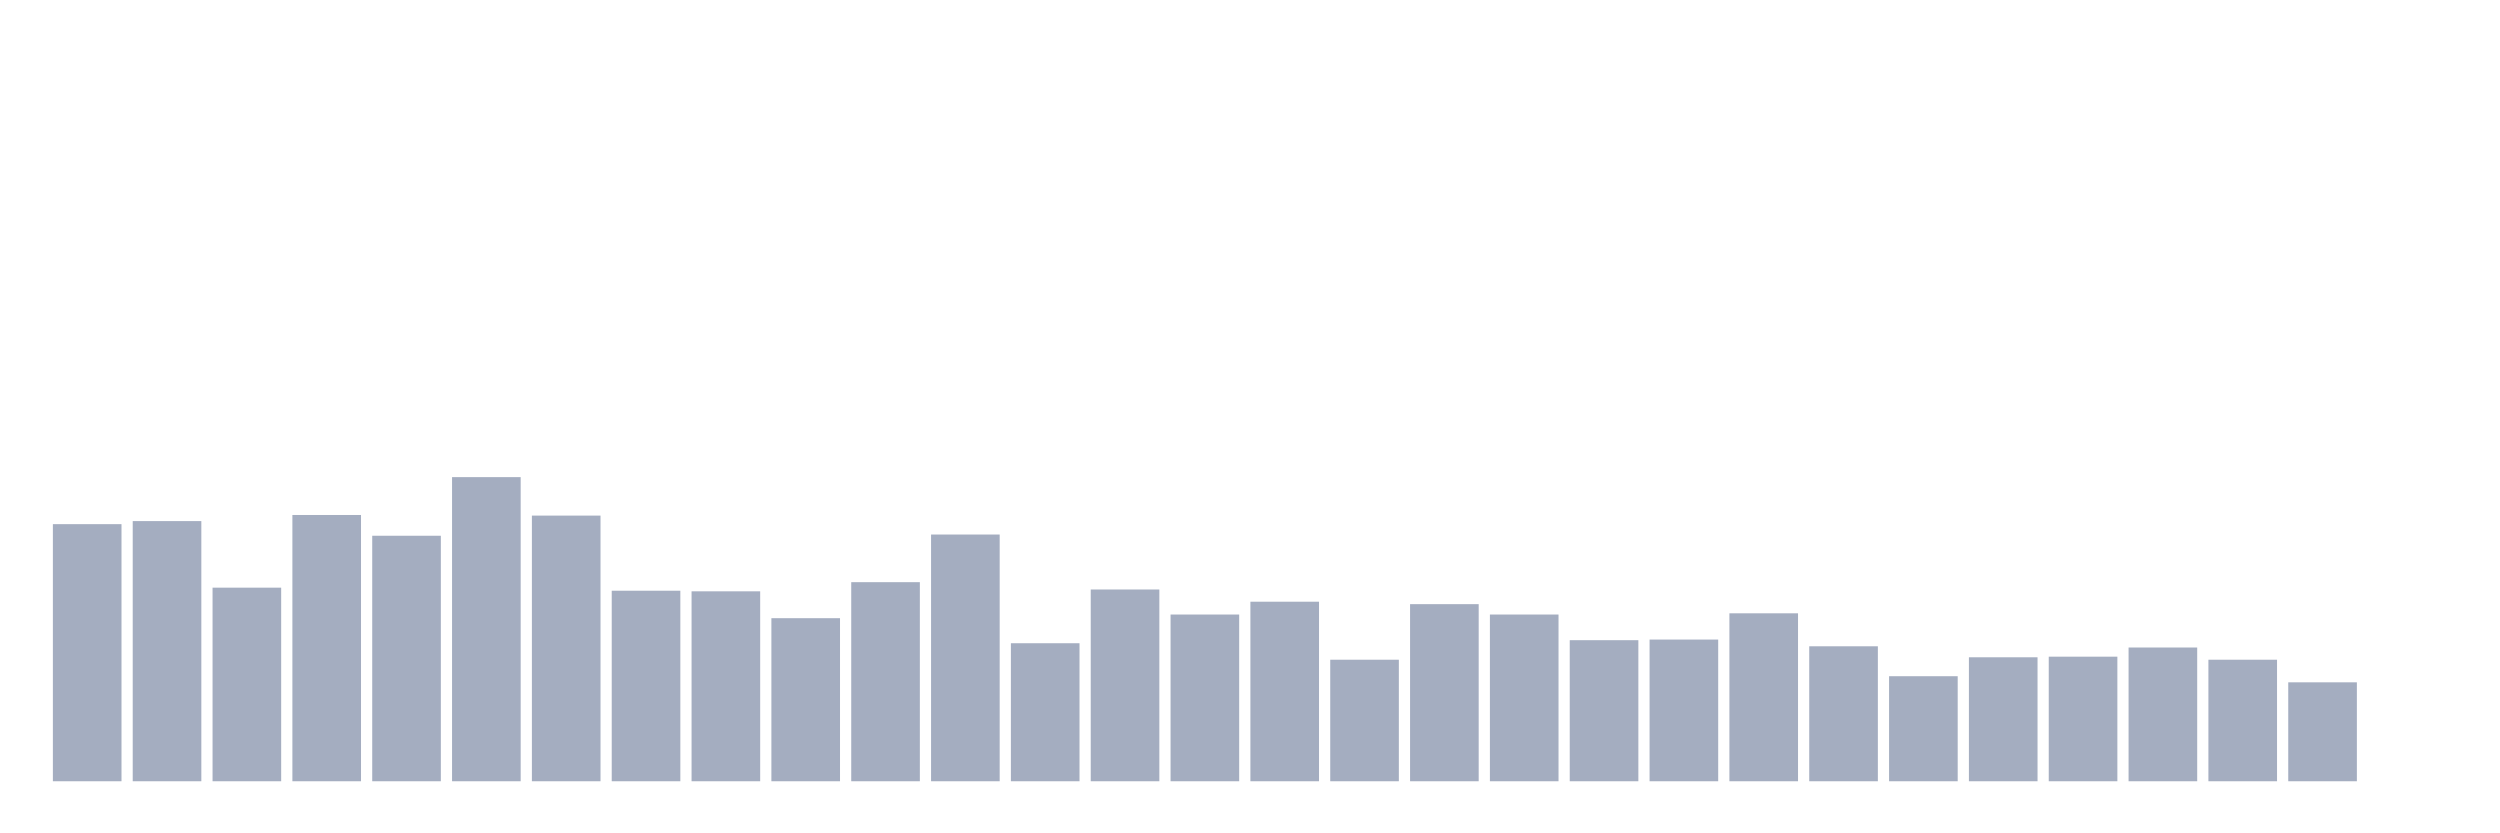 <svg xmlns="http://www.w3.org/2000/svg" viewBox="0 0 480 160"><g transform="translate(10,10)"><rect class="bar" x="0.153" width="13.175" y="90.637" height="49.363" fill="rgb(164,173,192)"></rect><rect class="bar" x="15.482" width="13.175" y="90.05" height="49.95" fill="rgb(164,173,192)"></rect><rect class="bar" x="30.81" width="13.175" y="102.831" height="37.169" fill="rgb(164,173,192)"></rect><rect class="bar" x="46.138" width="13.175" y="88.878" height="51.122" fill="rgb(164,173,192)"></rect><rect class="bar" x="61.466" width="13.175" y="92.864" height="47.136" fill="rgb(164,173,192)"></rect><rect class="bar" x="76.794" width="13.175" y="81.608" height="58.392" fill="rgb(164,173,192)"></rect><rect class="bar" x="92.123" width="13.175" y="88.995" height="51.005" fill="rgb(164,173,192)"></rect><rect class="bar" x="107.451" width="13.175" y="103.417" height="36.583" fill="rgb(164,173,192)"></rect><rect class="bar" x="122.779" width="13.175" y="103.534" height="36.466" fill="rgb(164,173,192)"></rect><rect class="bar" x="138.107" width="13.175" y="108.693" height="31.307" fill="rgb(164,173,192)"></rect><rect class="bar" x="153.436" width="13.175" y="101.776" height="38.224" fill="rgb(164,173,192)"></rect><rect class="bar" x="168.764" width="13.175" y="92.63" height="47.37" fill="rgb(164,173,192)"></rect><rect class="bar" x="184.092" width="13.175" y="113.501" height="26.499" fill="rgb(164,173,192)"></rect><rect class="bar" x="199.42" width="13.175" y="103.183" height="36.817" fill="rgb(164,173,192)"></rect><rect class="bar" x="214.748" width="13.175" y="107.99" height="32.01" fill="rgb(164,173,192)"></rect><rect class="bar" x="230.077" width="13.175" y="105.528" height="34.472" fill="rgb(164,173,192)"></rect><rect class="bar" x="245.405" width="13.175" y="116.667" height="23.333" fill="rgb(164,173,192)"></rect><rect class="bar" x="260.733" width="13.175" y="105.997" height="34.003" fill="rgb(164,173,192)"></rect><rect class="bar" x="276.061" width="13.175" y="107.99" height="32.01" fill="rgb(164,173,192)"></rect><rect class="bar" x="291.39" width="13.175" y="112.915" height="27.085" fill="rgb(164,173,192)"></rect><rect class="bar" x="306.718" width="13.175" y="112.797" height="27.203" fill="rgb(164,173,192)"></rect><rect class="bar" x="322.046" width="13.175" y="107.755" height="32.245" fill="rgb(164,173,192)"></rect><rect class="bar" x="337.374" width="13.175" y="114.087" height="25.913" fill="rgb(164,173,192)"></rect><rect class="bar" x="352.702" width="13.175" y="119.832" height="20.168" fill="rgb(164,173,192)"></rect><rect class="bar" x="368.031" width="13.175" y="116.198" height="23.802" fill="rgb(164,173,192)"></rect><rect class="bar" x="383.359" width="13.175" y="116.08" height="23.92" fill="rgb(164,173,192)"></rect><rect class="bar" x="398.687" width="13.175" y="114.322" height="25.678" fill="rgb(164,173,192)"></rect><rect class="bar" x="414.015" width="13.175" y="116.667" height="23.333" fill="rgb(164,173,192)"></rect><rect class="bar" x="429.344" width="13.175" y="121.005" height="18.995" fill="rgb(164,173,192)"></rect><rect class="bar" x="444.672" width="13.175" y="140" height="0" fill="rgb(164,173,192)"></rect></g></svg>